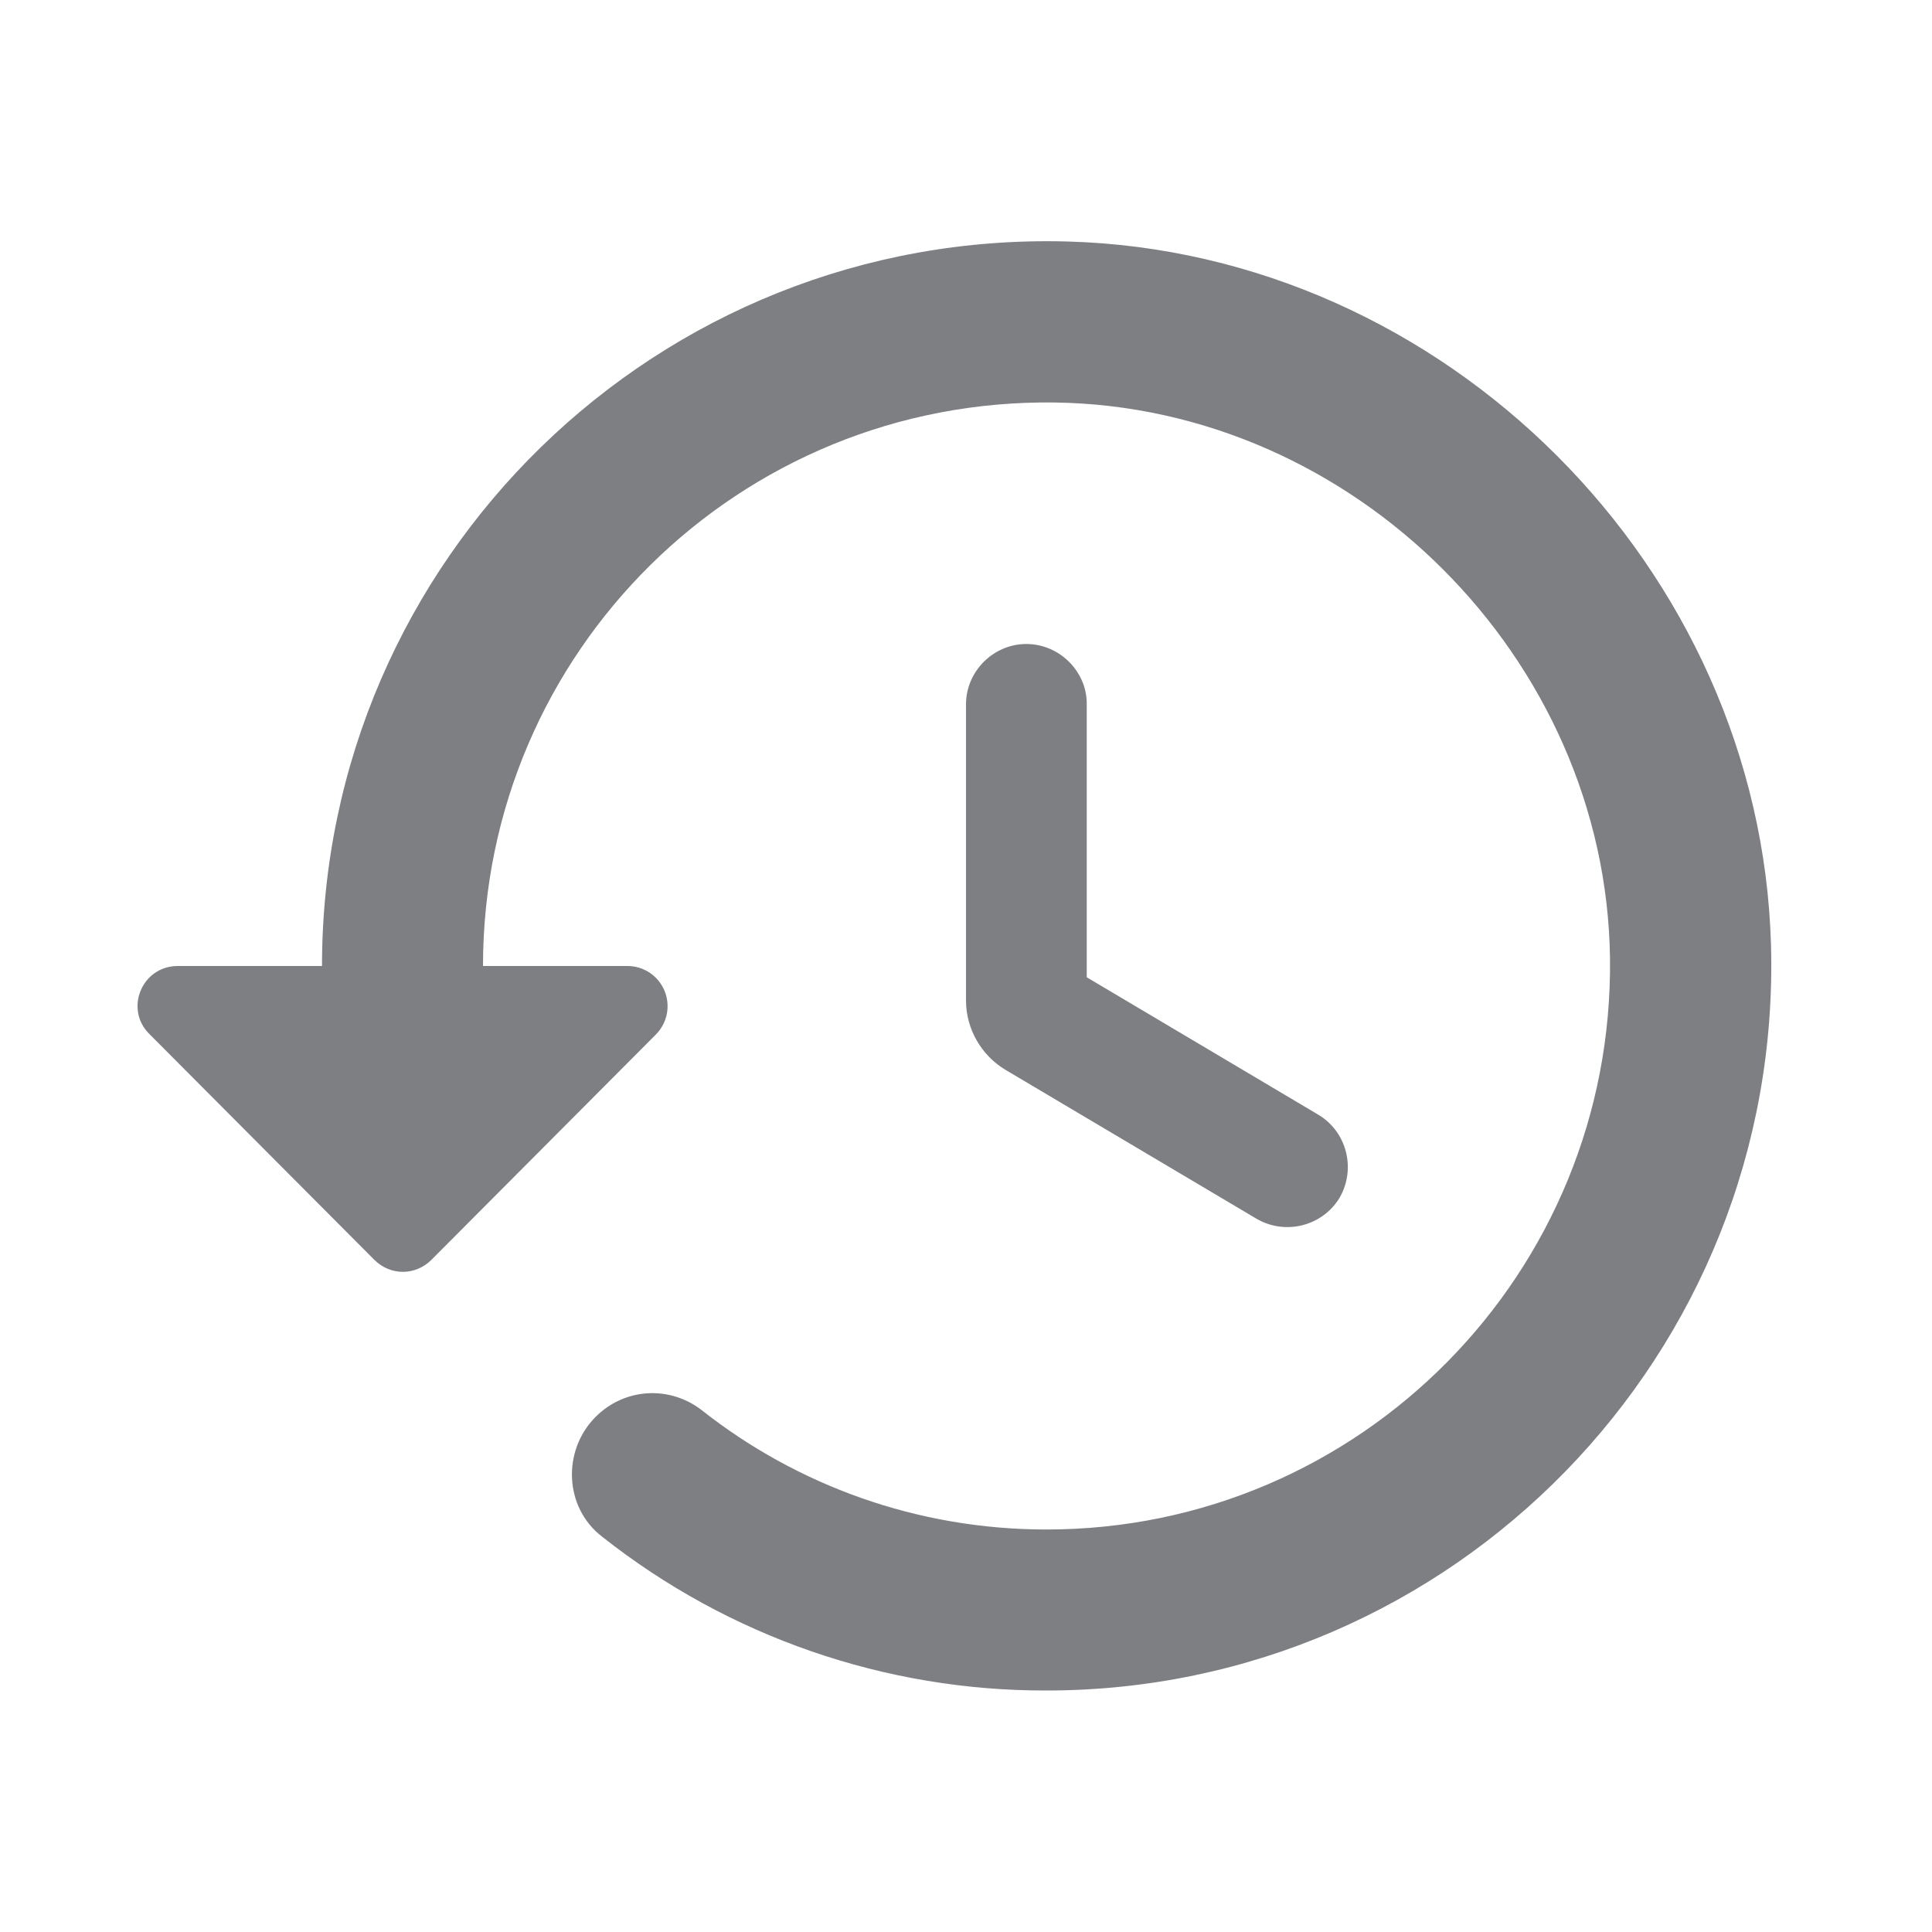 <svg width="18" height="18" viewBox="0 0 18 18" fill="none" xmlns="http://www.w3.org/2000/svg">
<path d="M9.945 2.25C6.127 2.145 3 5.212 3 9H1.657C1.32 9 1.155 9.405 1.395 9.637L3.487 11.737C3.637 11.887 3.87 11.887 4.02 11.737L6.112 9.637C6.164 9.584 6.199 9.517 6.213 9.445C6.227 9.372 6.219 9.297 6.19 9.228C6.161 9.16 6.113 9.102 6.051 9.061C5.989 9.021 5.916 8.999 5.842 9H4.5C4.5 6.075 6.885 3.712 9.825 3.75C12.615 3.787 14.962 6.135 15 8.925C15.037 11.857 12.675 14.25 9.75 14.25C8.542 14.25 7.425 13.837 6.54 13.14C6.396 13.027 6.216 12.97 6.033 12.981C5.851 12.992 5.679 13.07 5.55 13.2C5.235 13.515 5.257 14.047 5.61 14.317C6.788 15.249 8.248 15.754 9.75 15.75C13.537 15.75 16.605 12.622 16.5 8.805C16.402 5.287 13.462 2.347 9.945 2.25ZM9.562 6C9.255 6 9 6.255 9 6.562V9.322C9 9.585 9.142 9.832 9.367 9.967L11.707 11.355C11.977 11.512 12.322 11.422 12.48 11.16C12.637 10.89 12.547 10.545 12.285 10.387L10.125 9.105V6.555C10.125 6.255 9.87 6 9.562 6Z" fill="#7D7F83"/>
</svg>

